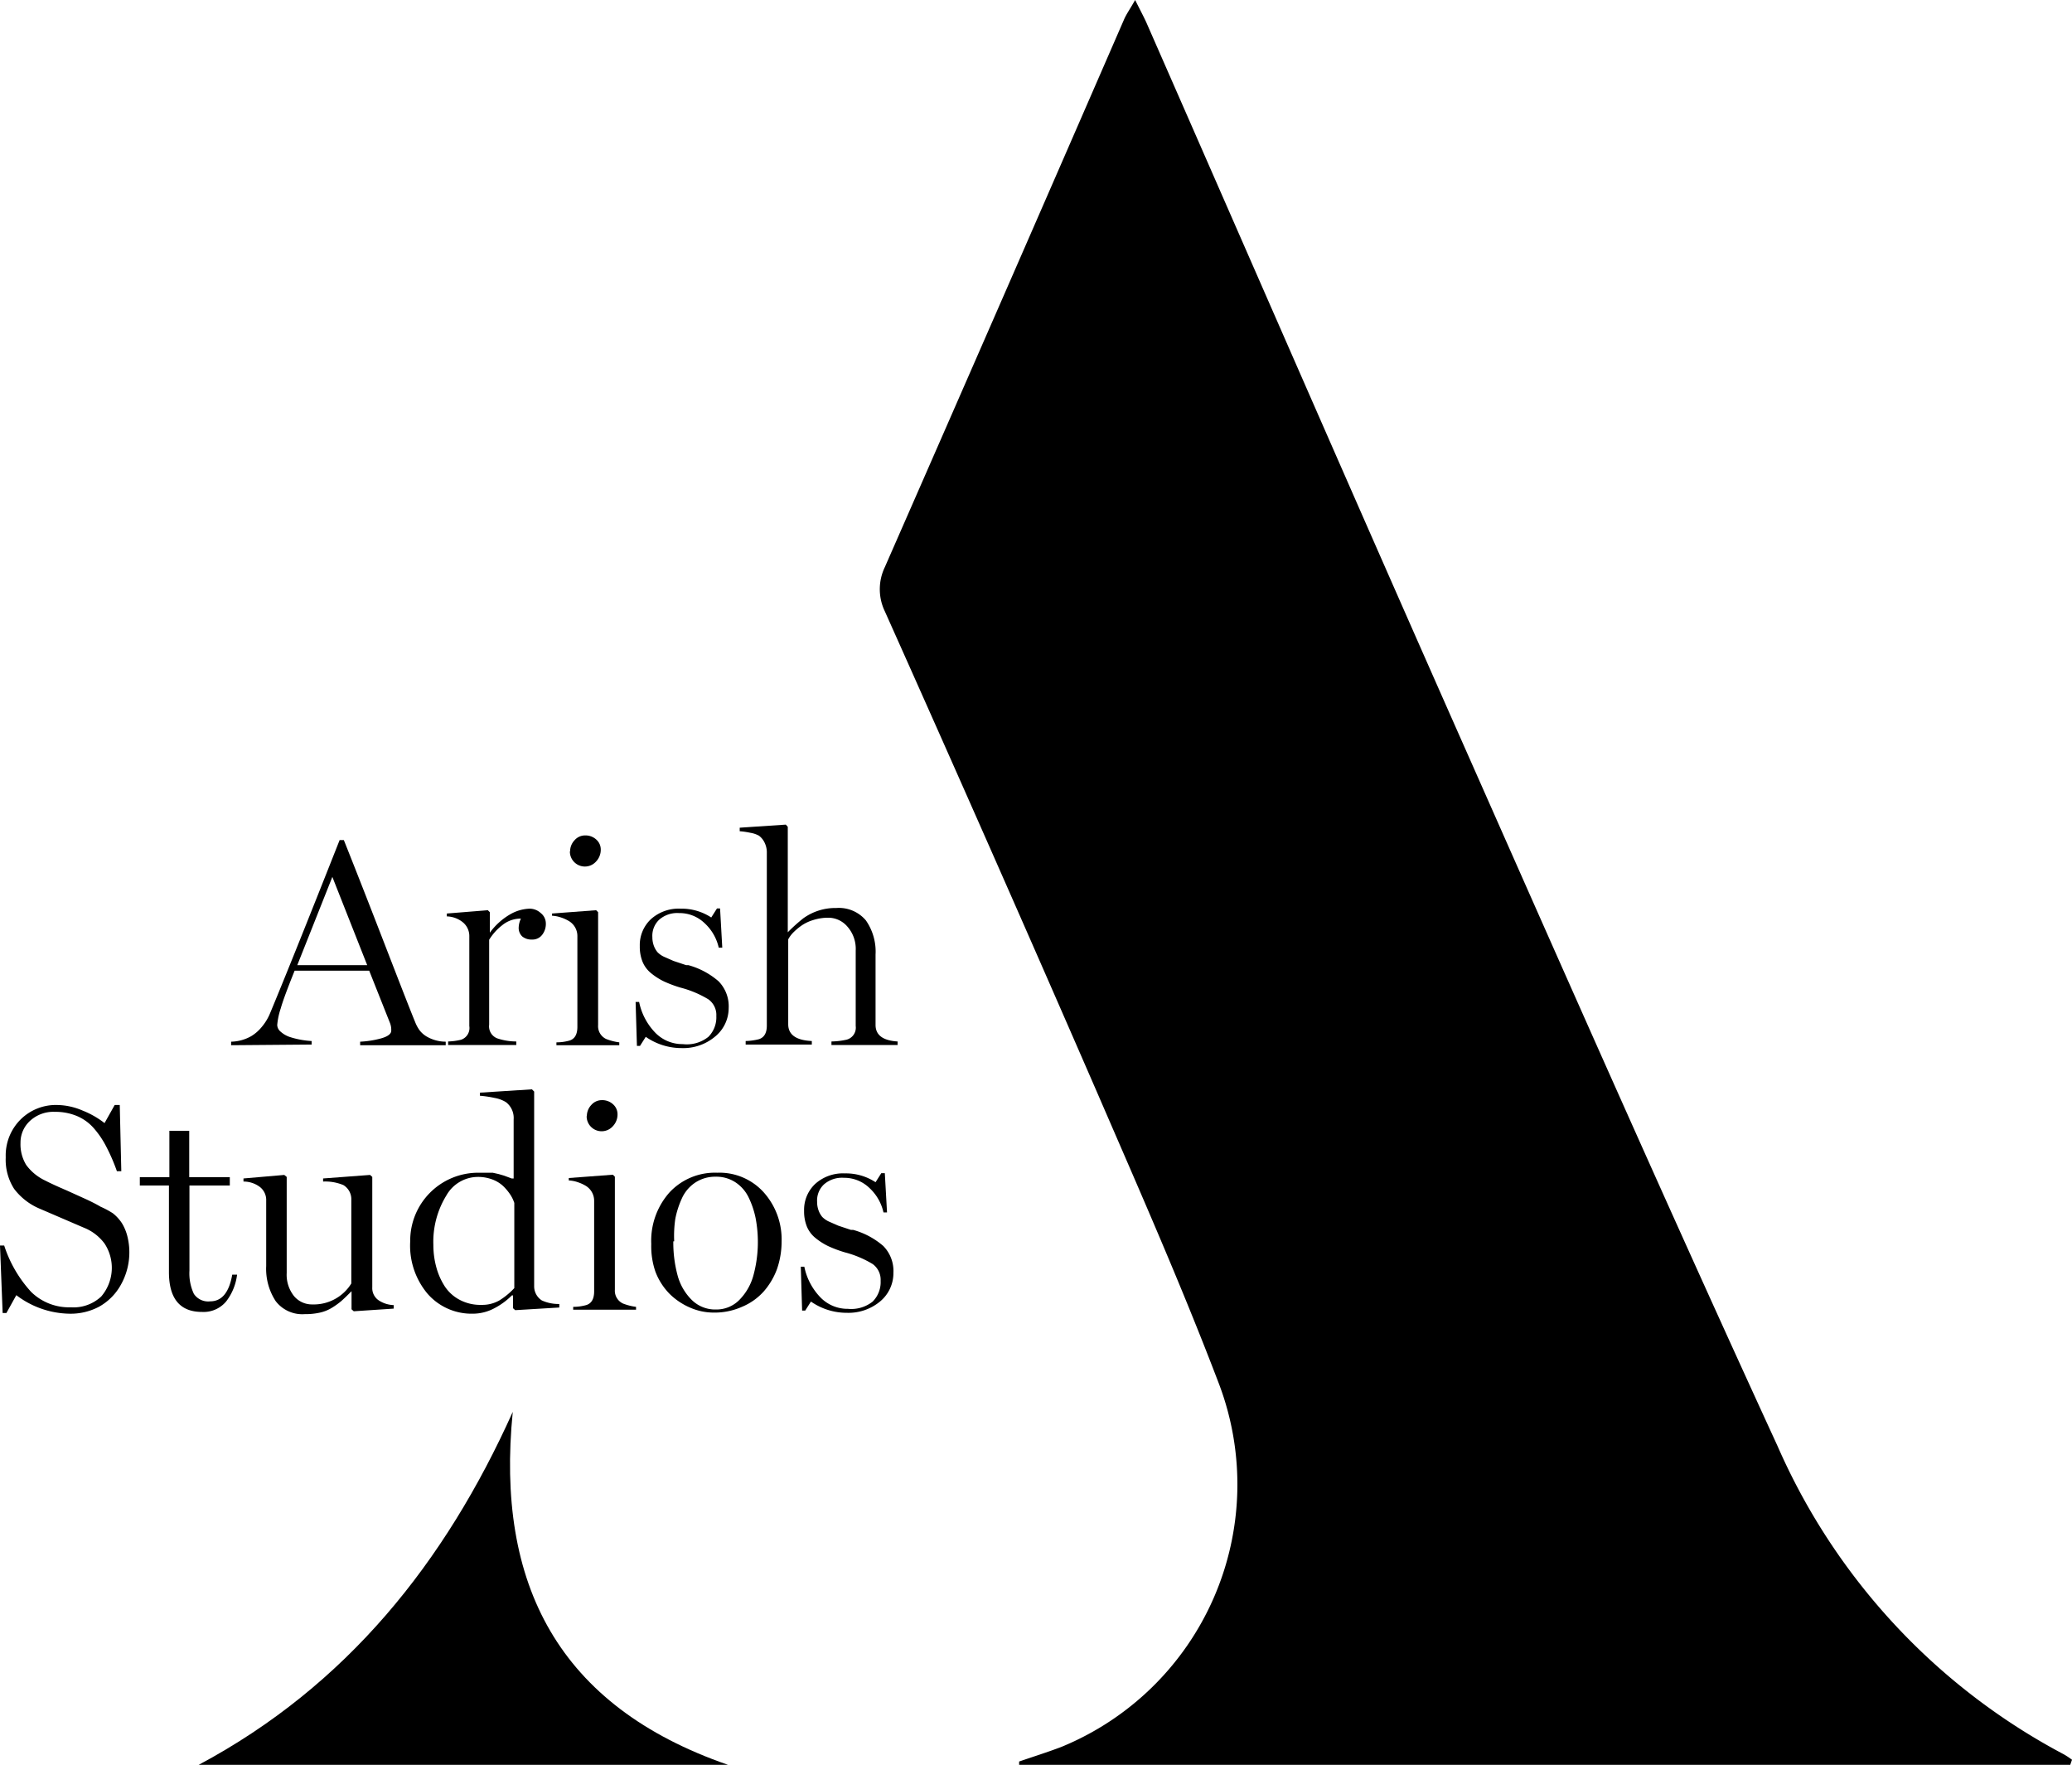 <svg id="Layer_1" data-name="Layer 1" xmlns="http://www.w3.org/2000/svg" viewBox="0 0 93.95 80"><title>logo</title><g id="Layer_1-2" data-name="Layer 1"><path d="M95.75,88H48.09v-.15c.64-.22,1.28-.42,1.91-.66a12.86,12.86,0,0,0,7.17-16.41c-1.7-4.47-3.64-8.86-5.54-13.25Q46.87,46.59,42,35.71a2.31,2.31,0,0,1,0-2Q47.45,21.29,52.84,8.9c.11-.26.28-.49.51-.9.22.44.37.72.5,1,4.89,11.14,9.75,22.3,14.68,33.42,4.6,10.39,9.19,20.78,13.94,31.11a28.93,28.93,0,0,0,13,14,3.59,3.59,0,0,1,.36.24Z" transform="translate(-1.88 -8)"/><path d="M25.13,72c-.78,7.82,2.07,13.34,9.76,16h-24C17.61,84.41,22.07,78.81,25.13,72Z" transform="translate(-1.88 -8)"/></g><path d="M12.36,55.38v-.16a1.93,1.93,0,0,0,.91-.25,1.86,1.86,0,0,0,.48-.42,2.32,2.32,0,0,0,.38-.63q1-2.4,3.15-7.84h.19q.76,1.9,1.89,4.82t1.34,3.42a1.67,1.67,0,0,0,.21.39,1.15,1.15,0,0,0,.34.29,1.74,1.74,0,0,0,.84.22v.16H18.21v-.16a4.39,4.39,0,0,0,.95-.15q.46-.13.46-.35a.86.86,0,0,0-.05-.33L18.62,52H15.24q-.5,1.24-.63,1.71a3.26,3.26,0,0,0-.16.75.41.41,0,0,0,.16.31A1.18,1.18,0,0,0,15,55a3.87,3.87,0,0,0,.51.13,4,4,0,0,0,.5.06v.16Zm3-3.63h3.17l-1.58-4Z" transform="translate(-1.88 -8)"/><path d="M22.14,49.54v-.13L24,49.26l.09.09v.93h0a3,3,0,0,1,.9-.82,1.88,1.88,0,0,1,.91-.27.75.75,0,0,1,.5.2.6.6,0,0,1,.23.47.8.8,0,0,1-.17.52.55.55,0,0,1-.46.21.66.66,0,0,1-.44-.14.53.53,0,0,1-.16-.43,1,1,0,0,1,.1-.38,1.33,1.33,0,0,0-.86.31,2.44,2.44,0,0,0-.58.65v3.85a.58.58,0,0,0,.37.62,2.7,2.7,0,0,0,.86.14v.16H22.2v-.16a2.72,2.72,0,0,0,.59-.08.56.56,0,0,0,.37-.62V50.46a.81.81,0,0,0-.29-.65A1.21,1.21,0,0,0,22.14,49.54Z" transform="translate(-1.88 -8)"/><path d="M26.91,49.51v-.1l2-.15.09.09v5.12a.64.64,0,0,0,.37.63,2.49,2.49,0,0,0,.59.15v.13H27.11v-.13a2.2,2.2,0,0,0,.59-.08q.36-.11.36-.62V50.43a.79.79,0,0,0-.37-.67,1.73,1.73,0,0,0-.37-.17A1.49,1.49,0,0,0,26.91,49.51Zm.82-2.92a.73.73,0,0,1,.2-.5.63.63,0,0,1,.48-.22.72.72,0,0,1,.51.19.6.6,0,0,1,.2.45.77.77,0,0,1-.21.54.68.68,0,0,1-1.19-.45Z" transform="translate(-1.88 -8)"/><path d="M30.7,53.42h.16a2.8,2.8,0,0,0,.72,1.38,1.71,1.71,0,0,0,1.26.53A1.56,1.56,0,0,0,34,55a1.25,1.25,0,0,0,.36-.94.87.87,0,0,0-.36-.76,4.71,4.71,0,0,0-1.26-.53,5.61,5.61,0,0,1-.75-.28,2.9,2.9,0,0,1-.57-.36,1.33,1.33,0,0,1-.4-.52,1.83,1.83,0,0,1-.13-.72,1.61,1.61,0,0,1,.5-1.22,1.88,1.88,0,0,1,1.35-.48,2.45,2.45,0,0,1,1.39.4l.26-.41h.14l.1,1.78h-.16a2.15,2.15,0,0,0-.65-1.12,1.64,1.64,0,0,0-1.15-.45,1.24,1.24,0,0,0-.9.3,1,1,0,0,0-.31.79,1.12,1.12,0,0,0,.07.4,1,1,0,0,0,.16.28,1,1,0,0,0,.32.22l.41.18.57.19.1,0a3.51,3.51,0,0,1,1.37.73,1.62,1.62,0,0,1,.46,1.22A1.67,1.67,0,0,1,34.29,55a2.24,2.24,0,0,1-1.5.51A2.84,2.84,0,0,1,31.16,55l-.26.41h-.14Z" transform="translate(-1.88 -8)"/><path d="M35.42,45.68v-.16l2.09-.14.09.1v4.78h0a7.63,7.63,0,0,1,.7-.63,2.48,2.48,0,0,1,1.5-.47,1.6,1.6,0,0,1,1.34.56,2.47,2.47,0,0,1,.44,1.55v3.19q0,.69,1,.75v.16h-3v-.16a3.37,3.37,0,0,0,.68-.08.56.56,0,0,0,.42-.62V51.09A1.52,1.52,0,0,0,40.3,50a1.14,1.14,0,0,0-.86-.4,2.25,2.25,0,0,0-.7.11,1.87,1.87,0,0,0-.55.27,2.78,2.78,0,0,0-.36.31,1.37,1.37,0,0,0-.21.29v3.85q0,.71,1.07.76v.16h-3v-.16a2.73,2.73,0,0,0,.59-.08q.37-.11.37-.62V46.66a1,1,0,0,0-.1-.46.85.85,0,0,0-.26-.32,1.24,1.24,0,0,0-.39-.13A3.48,3.48,0,0,0,35.42,45.68Z" transform="translate(-1.88 -8)"/><path d="M1.88,64.46h.19a5.71,5.71,0,0,0,1.22,2.1,2.45,2.45,0,0,0,1.8.7,1.83,1.83,0,0,0,1.38-.49,2,2,0,0,0,.15-2.4,2.16,2.16,0,0,0-.94-.72l-2-.86a2.82,2.82,0,0,1-1.16-.9,2.44,2.44,0,0,1-.38-1.43,2.3,2.3,0,0,1,.67-1.71,2.27,2.27,0,0,1,1.67-.66,3,3,0,0,1,1.14.25,4,4,0,0,1,1,.57l.46-.82h.23l.07,3h-.2A8.42,8.42,0,0,0,6.71,60a4.09,4.09,0,0,0-.57-.85,2.1,2.1,0,0,0-.77-.56,2.53,2.53,0,0,0-1-.19,1.56,1.56,0,0,0-1.13.41,1.33,1.33,0,0,0-.43,1,1.79,1.79,0,0,0,.26,1,2.26,2.26,0,0,0,.85.7q.39.2,1,.46l.86.39q.41.19.66.34A3.94,3.94,0,0,1,7,63a1.92,1.92,0,0,1,.41.45,2.15,2.15,0,0,1,.24.57,3,3,0,0,1-.29,2.22,2.54,2.54,0,0,1-1,1A2.76,2.76,0,0,1,5,67.55a4.08,4.08,0,0,1-2.38-.84l-.45.81H2Z" transform="translate(-1.88 -8)"/><path d="M8.22,61.74v-.38H9.56v-2.1h.9v2.1H12.3v.38H10.47V65.6a2.18,2.18,0,0,0,.2,1.05.78.78,0,0,0,.74.34q.79,0,1-1.21h.22A2.48,2.48,0,0,1,12.13,67a1.33,1.33,0,0,1-1.09.47q-1.5,0-1.5-1.81V61.74Z" transform="translate(-1.88 -8)"/><path d="M12.92,61.56v-.14l1.85-.16.11.09v4.35a1.55,1.55,0,0,0,.33,1.05,1.06,1.06,0,0,0,.83.38,2,2,0,0,0,1.77-.95V62.39a.75.75,0,0,0-.36-.67,2.14,2.14,0,0,0-.92-.16v-.14l2.13-.16.1.09v5a.67.67,0,0,0,.27.58,1.3,1.3,0,0,0,.7.23v.16l-1.81.12-.1-.09v-.82h0l-.1.1q-.24.24-.38.36a3.57,3.57,0,0,1-.39.28,1.8,1.8,0,0,1-.56.23,3,3,0,0,1-.69.07,1.52,1.52,0,0,1-1.32-.59,2.67,2.67,0,0,1-.43-1.59V62.43a.75.75,0,0,0-.28-.62A1.23,1.23,0,0,0,12.92,61.56Z" transform="translate(-1.88 -8)"/><path d="M20.48,64.27a3.08,3.08,0,0,1,3.08-3.11l.34,0,.32,0,.27.06.24.07.19.07.16.06.09,0V58.74a.9.9,0,0,0-.35-.78,1.48,1.48,0,0,0-.51-.19,5.11,5.11,0,0,0-.67-.1v-.14L26,57.38l.1.1V66.3a.76.76,0,0,0,.35.65,1.84,1.84,0,0,0,.79.16v.16l-2,.12-.1-.09v-.58h-.05a3.21,3.21,0,0,1-.77.57,2.08,2.08,0,0,1-1,.26,2.65,2.65,0,0,1-2.05-.9A3.39,3.39,0,0,1,20.48,64.27Zm1.05.16a3.8,3.8,0,0,0,.13,1,3.08,3.08,0,0,0,.38.87,1.82,1.82,0,0,0,.68.62,2,2,0,0,0,1,.23,1.56,1.56,0,0,0,.8-.2,3.25,3.25,0,0,0,.68-.56V62.53a1.57,1.57,0,0,0-.19-.39,2.31,2.31,0,0,0-.32-.38,1.48,1.48,0,0,0-.5-.3,1.85,1.85,0,0,0-.66-.11,1.65,1.65,0,0,0-1.41.84A4,4,0,0,0,21.53,64.43Z" transform="translate(-1.88 -8)"/><path d="M27.67,61.51v-.11l2-.15.09.09v5.12a.64.64,0,0,0,.37.63,2.49,2.49,0,0,0,.59.15v.13H27.87v-.13a2.2,2.2,0,0,0,.59-.08q.36-.11.36-.62V62.43a.79.79,0,0,0-.37-.67,1.73,1.73,0,0,0-.37-.17A1.45,1.45,0,0,0,27.67,61.51Zm.82-2.92a.73.73,0,0,1,.2-.5.63.63,0,0,1,.48-.22.72.72,0,0,1,.51.19.6.6,0,0,1,.2.45.77.77,0,0,1-.21.54.68.68,0,0,1-1.19-.45Z" transform="translate(-1.88 -8)"/><path d="M31.41,64.39a3.3,3.3,0,0,1,.82-2.33,2.81,2.81,0,0,1,2.17-.9,2.7,2.7,0,0,1,2.11.89,3.2,3.2,0,0,1,.81,2.23,3.8,3.8,0,0,1-.21,1.25,3.25,3.25,0,0,1-.59,1,2.72,2.72,0,0,1-1,.71,3.05,3.05,0,0,1-1.28.26,2.67,2.67,0,0,1-1.08-.23,3,3,0,0,1-.92-.62,2.91,2.91,0,0,1-.64-1A3.53,3.53,0,0,1,31.41,64.39Zm1-.12a5.69,5.69,0,0,0,.19,1.53,2.46,2.46,0,0,0,.64,1.12,1.51,1.51,0,0,0,1.1.44,1.46,1.46,0,0,0,1.06-.43,2.53,2.53,0,0,0,.64-1.11,5.77,5.77,0,0,0,.1-2.61,3.92,3.92,0,0,0-.32-.94,1.7,1.7,0,0,0-.6-.68,1.58,1.58,0,0,0-.89-.25,1.64,1.64,0,0,0-.93.27,1.69,1.69,0,0,0-.6.71,4.09,4.09,0,0,0-.3.93A5.33,5.33,0,0,0,32.45,64.27Z" transform="translate(-1.88 -8)"/><path d="M38.19,65.42h.16a2.8,2.8,0,0,0,.72,1.38,1.71,1.71,0,0,0,1.26.53A1.56,1.56,0,0,0,41.45,67a1.25,1.25,0,0,0,.36-.94.88.88,0,0,0-.36-.76,4.75,4.75,0,0,0-1.26-.53,5.61,5.61,0,0,1-.75-.28,2.9,2.9,0,0,1-.57-.36,1.32,1.32,0,0,1-.4-.52,1.83,1.83,0,0,1-.13-.72,1.61,1.61,0,0,1,.5-1.22,1.88,1.88,0,0,1,1.35-.48,2.45,2.45,0,0,1,1.39.4l.26-.41H42l.1,1.78h-.16a2.15,2.15,0,0,0-.65-1.12,1.64,1.64,0,0,0-1.15-.45,1.24,1.24,0,0,0-.9.3,1,1,0,0,0-.31.79,1.12,1.12,0,0,0,.07.4,1,1,0,0,0,.16.28,1,1,0,0,0,.32.22l.41.18.57.19.1,0a3.51,3.51,0,0,1,1.37.73,1.62,1.62,0,0,1,.46,1.22A1.67,1.67,0,0,1,41.78,67a2.24,2.24,0,0,1-1.5.51A2.84,2.84,0,0,1,38.65,67l-.26.41h-.14Z" transform="translate(-1.88 -8)"/></svg>